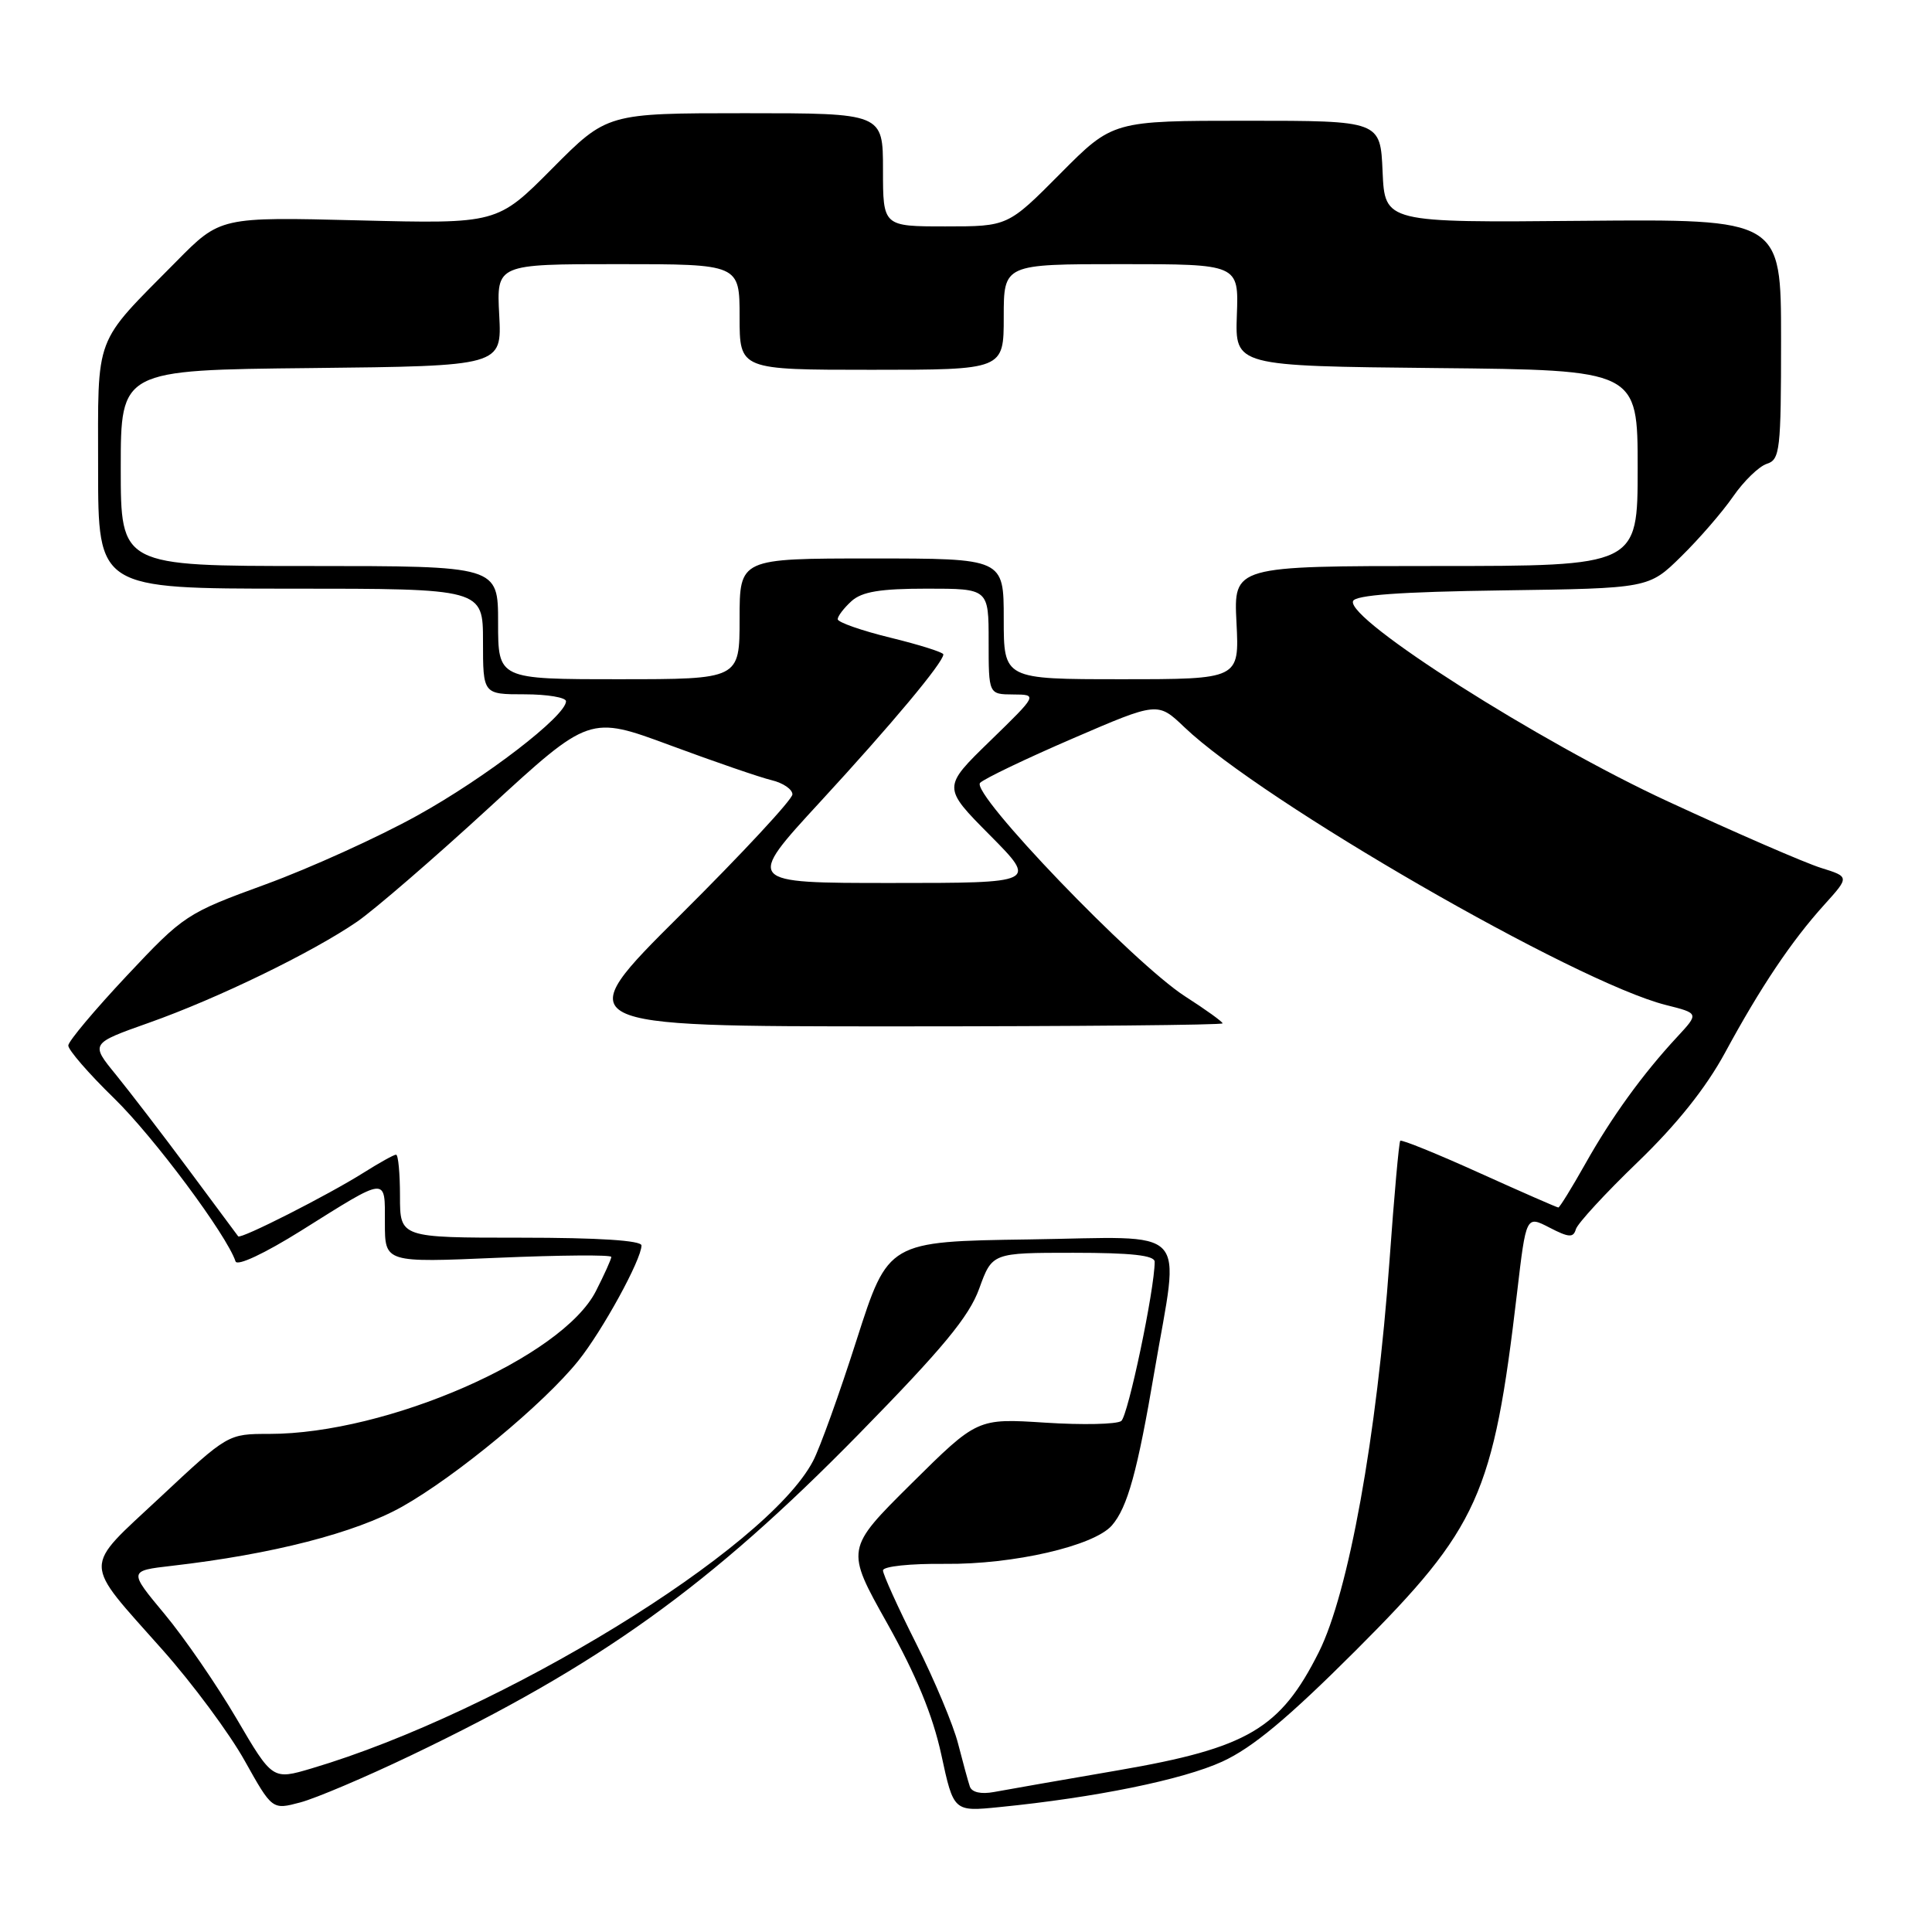 <?xml version="1.0" encoding="UTF-8" standalone="no"?>
<!DOCTYPE svg PUBLIC "-//W3C//DTD SVG 1.1//EN" "http://www.w3.org/Graphics/SVG/1.1/DTD/svg11.dtd" >
<svg xmlns="http://www.w3.org/2000/svg" xmlns:xlink="http://www.w3.org/1999/xlink" version="1.1" viewBox="0 0 256 256">
 <g >
 <path fill="currentColor"
d=" M 54.50 232.58 C 79.44 220.64 94.06 210.15 113.77 190.05 C 124.94 178.65 128.40 174.47 129.75 170.75 C 131.47 166.00 131.47 166.00 142.23 166.00 C 149.90 166.00 153.00 166.34 153.00 167.19 C 153.00 170.83 149.47 187.62 148.57 188.29 C 147.98 188.73 143.45 188.83 138.50 188.51 C 129.50 187.93 129.50 187.93 120.76 196.59 C 112.03 205.25 112.03 205.25 117.56 215.10 C 121.39 221.94 123.59 227.27 124.73 232.51 C 126.36 240.06 126.36 240.06 132.43 239.45 C 145.11 238.19 156.70 235.83 161.96 233.42 C 165.97 231.58 170.64 227.69 179.67 218.67 C 195.93 202.41 197.87 198.10 201.02 171.28 C 202.22 161.06 202.22 161.06 205.31 162.66 C 207.88 163.99 208.48 164.03 208.81 162.88 C 209.03 162.12 212.71 158.12 216.99 154.00 C 222.17 149.01 226.04 144.16 228.57 139.50 C 233.27 130.82 237.38 124.69 241.73 119.88 C 245.07 116.18 245.07 116.18 241.29 115.00 C 239.20 114.35 230.07 110.39 221.00 106.19 C 204.00 98.34 178.47 82.10 179.28 79.66 C 179.55 78.85 185.47 78.42 199.07 78.23 C 218.47 77.96 218.47 77.96 222.76 73.74 C 225.12 71.43 228.22 67.85 229.64 65.80 C 231.06 63.74 233.08 61.79 234.11 61.46 C 235.86 60.91 236.00 59.66 236.00 44.95 C 236.00 29.03 236.00 29.03 209.75 29.26 C 183.50 29.50 183.50 29.50 183.20 22.75 C 182.91 16.00 182.91 16.00 165.18 16.00 C 147.45 16.00 147.45 16.00 140.50 23.00 C 133.55 30.00 133.55 30.00 125.28 30.00 C 117.00 30.00 117.00 30.00 117.00 22.50 C 117.00 15.00 117.00 15.00 98.72 15.00 C 80.45 15.00 80.45 15.00 73.17 22.33 C 65.89 29.66 65.89 29.66 47.54 29.20 C 29.19 28.74 29.19 28.74 23.35 34.66 C 12.32 45.82 13.00 44.01 13.00 62.08 C 13.00 78.00 13.00 78.00 38.50 78.00 C 64.00 78.00 64.00 78.00 64.00 85.00 C 64.00 92.00 64.00 92.00 69.50 92.00 C 72.53 92.00 75.00 92.42 75.00 92.92 C 75.00 94.86 64.33 103.06 55.30 108.06 C 50.13 110.93 41.08 115.03 35.20 117.18 C 24.71 121.01 24.35 121.25 16.80 129.29 C 12.56 133.81 9.07 137.96 9.05 138.53 C 9.02 139.10 11.75 142.25 15.12 145.53 C 20.39 150.67 30.04 163.63 31.21 167.14 C 31.43 167.80 35.02 166.12 39.90 163.07 C 51.48 155.81 51.00 155.85 51.00 162.05 C 51.00 167.31 51.00 167.31 66.00 166.66 C 74.25 166.31 81.00 166.25 81.00 166.55 C 81.00 166.84 80.08 168.88 78.96 171.08 C 74.48 179.87 51.30 190.00 35.68 190.00 C 30.20 190.00 30.20 190.00 21.24 198.38 C 10.85 208.10 10.83 206.54 21.56 218.64 C 25.53 223.11 30.42 229.71 32.42 233.30 C 36.07 239.82 36.07 239.82 39.79 238.83 C 41.83 238.29 48.45 235.48 54.50 232.58 Z  M 128.51 236.73 C 128.28 236.05 127.58 233.49 126.95 231.04 C 126.33 228.59 123.83 222.64 121.41 217.81 C 118.98 212.99 117.00 208.61 117.00 208.09 C 117.00 207.55 120.62 207.17 125.25 207.22 C 134.29 207.31 144.95 204.85 147.33 202.13 C 149.40 199.75 150.72 194.97 152.98 181.65 C 156.32 162.07 158.08 163.91 136.34 164.23 C 117.69 164.50 117.69 164.50 113.52 177.50 C 111.24 184.65 108.63 191.90 107.73 193.60 C 101.58 205.31 66.39 226.88 41.30 234.32 C 36.11 235.86 36.11 235.86 31.34 227.72 C 28.71 223.24 24.42 217.00 21.80 213.86 C 17.04 208.14 17.04 208.14 22.77 207.48 C 36.09 205.95 47.08 203.12 53.27 199.65 C 60.45 195.61 72.07 185.99 76.62 180.32 C 79.82 176.34 85.00 166.89 85.00 165.03 C 85.00 164.37 79.34 164.00 69.00 164.00 C 53.00 164.00 53.00 164.00 53.00 158.50 C 53.00 155.47 52.77 153.00 52.48 153.00 C 52.19 153.00 50.27 154.07 48.19 155.38 C 43.48 158.35 31.88 164.24 31.56 163.82 C 31.43 163.64 28.48 159.68 25.01 155.00 C 21.54 150.32 17.18 144.65 15.34 142.38 C 11.98 138.27 11.98 138.27 19.74 135.52 C 28.82 132.31 41.39 126.20 47.33 122.12 C 49.63 120.53 57.50 113.74 64.81 107.02 C 78.11 94.80 78.11 94.80 88.81 98.76 C 94.69 100.94 100.74 103.02 102.25 103.38 C 103.76 103.74 105.00 104.59 105.00 105.26 C 105.00 105.93 98.32 113.12 90.15 121.24 C 75.31 136.00 75.31 136.00 118.65 136.00 C 142.49 136.00 162.00 135.82 162.00 135.60 C 162.00 135.39 159.77 133.78 157.04 132.03 C 150.21 127.64 128.53 105.07 129.87 103.73 C 130.43 103.17 135.96 100.52 142.15 97.85 C 153.41 92.99 153.41 92.99 156.95 96.37 C 167.27 106.21 208.79 130.16 220.75 133.17 C 225.13 134.27 225.13 134.27 222.24 137.39 C 217.67 142.31 213.53 148.03 210.04 154.25 C 208.26 157.41 206.66 160.00 206.49 160.00 C 206.31 160.00 201.59 157.93 196.01 155.41 C 190.42 152.88 185.71 150.97 185.54 151.16 C 185.37 151.35 184.73 158.47 184.12 167.00 C 182.44 190.35 178.70 211.05 174.74 218.94 C 169.65 229.07 165.34 231.61 148.25 234.56 C 140.69 235.86 133.25 237.16 131.71 237.45 C 129.99 237.77 128.77 237.49 128.51 236.73 Z  M 108.68 106.25 C 118.17 95.95 125.00 87.77 125.00 86.71 C 125.00 86.44 121.85 85.44 118.00 84.50 C 114.15 83.56 111.00 82.45 111.00 82.05 C 111.00 81.64 111.82 80.57 112.83 79.65 C 114.22 78.40 116.63 78.00 122.83 78.00 C 131.00 78.00 131.00 78.00 131.00 85.00 C 131.00 92.00 131.00 92.00 134.25 92.02 C 137.50 92.04 137.50 92.04 131.19 98.18 C 124.87 104.32 124.87 104.32 131.16 110.66 C 137.44 117.00 137.44 117.00 118.11 117.00 C 98.78 117.00 98.78 117.00 108.68 106.25 Z  M 66.00 82.50 C 66.00 75.00 66.00 75.00 41.00 75.00 C 16.00 75.00 16.00 75.00 16.00 62.02 C 16.00 49.03 16.00 49.03 41.25 48.77 C 66.50 48.50 66.50 48.50 66.15 41.75 C 65.79 35.00 65.79 35.00 81.90 35.00 C 98.00 35.00 98.00 35.00 98.00 42.00 C 98.00 49.00 98.00 49.00 115.50 49.00 C 133.00 49.00 133.00 49.00 133.00 42.00 C 133.00 35.00 133.00 35.00 148.57 35.00 C 164.14 35.00 164.14 35.00 163.89 41.75 C 163.65 48.50 163.65 48.50 190.32 48.77 C 217.00 49.03 217.00 49.03 217.00 62.02 C 217.00 75.00 217.00 75.00 190.23 75.00 C 163.46 75.00 163.46 75.00 163.84 82.50 C 164.22 90.00 164.22 90.00 148.61 90.00 C 133.00 90.00 133.00 90.00 133.00 82.00 C 133.00 74.00 133.00 74.00 115.50 74.00 C 98.00 74.00 98.00 74.00 98.00 82.00 C 98.00 90.00 98.00 90.00 82.00 90.00 C 66.00 90.00 66.00 90.00 66.00 82.50 Z "/>
</g>
</svg>